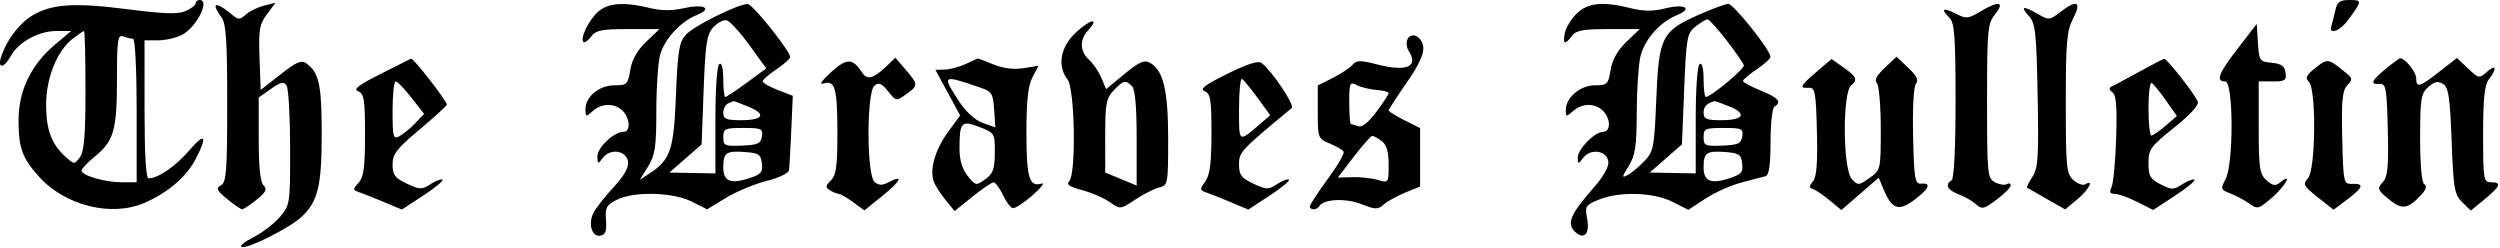 <svg width="635" height="63" viewBox="0 0 635 63" fill="none" xmlns="http://www.w3.org/2000/svg">
<path fill-rule="evenodd" clip-rule="evenodd" d="M49.713 0.827C49.713 1.282 48.581 2.163 47.197 2.783C45.256 3.655 41.883 3.555 32.447 2.35C18.821 0.609 13.048 0.998 8.134 3.989C4.801 6.017 1.53 10.395 0.26 14.527C-0.665 17.533 1.051 17.339 2.731 14.248C4.649 10.719 9.79 7.88 14.261 7.88H18.073L13.853 11.437C7.898 16.457 4.713 23.078 4.713 30.435C4.713 37.548 5.601 40.049 9.801 44.76C16.482 52.254 28.306 55.203 36.79 51.49C42.729 48.892 47.387 44.87 49.757 40.295C52.778 34.464 52.045 33.542 48.085 38.193C44.716 42.153 40.14 45.304 37.763 45.304C37.069 45.304 36.713 39.356 36.713 27.774V10.243H40.155C42.048 10.243 44.787 9.616 46.24 8.85C49.931 6.905 53.421 0.001 50.713 0.001C50.163 0.001 49.713 0.373 49.713 0.827ZM593.149 2.709C592.817 4.199 592.373 5.972 592.161 6.649C591.45 8.921 594.316 7.907 596.339 5.171C600.025 0.185 600.041 0.001 596.791 0.001C594.287 0.001 593.645 0.479 593.149 2.709ZM54.745 1.666C54.762 2.105 55.437 3.324 56.245 4.375C57.424 5.91 57.713 10.22 57.713 26.238C57.713 43.434 57.494 46.312 56.126 47.066C54.782 47.806 55.023 48.34 57.703 50.561C59.443 52.003 61.169 53.167 61.54 53.147C61.91 53.128 63.554 52.033 65.192 50.715C67.549 48.818 67.915 48.064 66.942 47.105C66.123 46.299 65.713 42.374 65.713 35.326V24.756L68.816 22.58C71.369 20.79 72.076 20.647 72.801 21.774C73.286 22.528 73.689 29.648 73.698 37.596C73.713 51.769 73.662 52.106 71.087 55.12C69.643 56.81 66.606 59.13 64.337 60.276C62.069 61.42 60.738 62.534 61.381 62.75C62.916 63.265 73.562 57.906 76.573 55.101C80.757 51.206 81.713 47.271 81.713 33.945C81.713 21.534 81.037 18.434 77.822 16.1C76.552 15.178 75.31 15.707 71.235 18.906L66.213 22.849L65.919 14.679C65.664 7.562 65.906 6.137 67.805 3.608L69.983 0.705L67.098 1.415C65.511 1.805 63.425 2.824 62.463 3.677C60.903 5.061 60.523 5.07 58.963 3.75C56.42 1.599 54.708 0.753 54.745 1.666ZM151.84 3.05C149.46 5.234 147.29 9.761 148.195 10.653C148.491 10.945 149.369 10.329 150.146 9.285C151.336 7.687 152.815 7.387 159.527 7.387H167.496L164.109 10.63C161.842 12.802 160.514 15.163 160.09 17.771C159.498 21.416 159.24 21.668 156.085 21.668C152.198 21.668 148.713 24.533 148.713 27.729C148.713 29.723 148.824 29.753 150.542 28.222C152.846 26.167 156.104 26.132 158.142 28.139C160.074 30.043 160.207 33.486 158.348 33.486C155.957 33.486 151.712 37.489 151.745 39.713C151.775 41.752 151.845 41.768 153.164 40.055C155.063 37.586 159.117 38.235 159.526 41.072C159.733 42.502 158.501 44.688 155.918 47.474C153.762 49.802 151.458 52.719 150.8 53.959C149.283 56.812 150.319 60.303 152.548 59.851C153.804 59.597 154.142 58.627 153.925 55.901C153.675 52.753 154.024 52.091 156.626 50.765C160.971 48.552 170.872 48.781 175.698 51.206L179.604 53.168L184.409 50.248C187.051 48.642 191.688 46.711 194.713 45.959C197.83 45.183 200.296 43.998 200.405 43.224C200.511 42.472 200.771 37.914 200.983 33.094L201.37 24.331L197.541 22.849C195.436 22.035 193.713 21.05 193.713 20.66C193.713 20.271 195.285 18.897 197.206 17.609C199.127 16.321 200.702 14.919 200.706 14.497C200.72 12.99 191.19 1.066 189.941 1.026C187.589 0.951 176.233 6.576 174.213 8.815C172.493 10.723 172.14 12.875 171.691 24.187C171.133 38.232 170.332 40.562 164.83 44.16L162.513 45.674L164.61 42.288C166.402 39.394 166.706 37.331 166.709 28.062C166.711 22.101 167.154 15.708 167.693 13.857C168.864 9.836 172.834 5.523 176.886 3.869C181.14 2.134 178.986 0.913 173.724 2.078C170.649 2.759 167.912 2.743 165.032 2.029C158.528 0.416 154.36 0.739 151.84 3.05ZM400.461 3.472C399.073 4.84 397.724 7.055 397.464 8.396C396.907 11.266 397.498 11.498 399.276 9.111C400.311 7.719 402.094 7.387 408.527 7.387H416.496L413.109 10.63C410.842 12.802 409.514 15.163 409.09 17.771C408.5 21.406 408.234 21.668 405.124 21.668C401.387 21.668 397.713 24.765 397.713 27.916C397.713 29.729 397.829 29.748 399.542 28.222C401.846 26.167 405.104 26.132 407.142 28.139C409.162 30.128 409.178 33.486 407.168 33.486C405.034 33.486 400.706 37.935 400.745 40.089C400.775 41.774 400.842 41.772 402.164 40.055C404.033 37.625 408.116 38.231 408.516 40.997C408.709 42.329 407.304 44.818 404.663 47.823C398.987 54.282 397.916 56.76 399.94 58.752C402.305 61.082 403.883 59.507 403.132 55.564C402.529 52.402 402.714 52.097 406.069 50.717C411.276 48.574 419.966 48.828 424.816 51.264L428.839 53.286L433.233 50.419C435.65 48.844 439.784 47.004 442.42 46.332C445.056 45.661 447.776 44.947 448.463 44.747C449.335 44.492 449.713 41.861 449.713 36.037C449.713 31.448 450.163 27.419 450.713 27.084C452.632 25.916 451.681 24.804 447.217 22.996C444.744 21.995 442.719 20.901 442.717 20.564C442.715 20.227 444.285 18.897 446.206 17.609C448.127 16.321 449.702 14.886 449.706 14.42C449.719 12.788 440.313 0.986 438.998 0.986C438.267 0.986 434.795 2.269 431.282 3.838C422.071 7.951 421.323 9.464 420.691 25.256C420.204 37.419 420.002 38.473 417.691 40.907C416.328 42.342 414.421 43.936 413.453 44.449C411.888 45.28 411.915 45.026 413.699 42.143C415.365 39.452 415.71 37.148 415.733 28.562C415.748 22.874 416.164 16.509 416.657 14.417C417.678 10.083 421.576 5.627 425.886 3.869C430.109 2.147 427.976 0.879 422.963 2.132C419.9 2.898 417.491 2.887 414.276 2.089C407.07 0.302 403.297 0.68 400.461 3.472ZM502.927 2.966C499.887 4.791 499.419 4.826 496.677 3.429C493.448 1.786 492.854 2.25 495.213 4.574C496.446 5.788 496.713 9.538 496.713 25.619C496.713 37.602 496.325 45.424 495.713 45.797C493.945 46.873 494.64 48.28 497.461 49.336C498.973 49.902 500.97 51.043 501.899 51.871C503.429 53.235 503.925 53.124 507.151 50.701C509.11 49.229 510.713 47.608 510.713 47.098C510.713 46.589 510.272 46.441 509.734 46.769C509.195 47.096 507.845 46.886 506.734 46.3C504.81 45.286 504.713 44.294 504.713 25.706C504.713 7.439 504.847 6.008 506.786 3.581C509.329 0.397 507.652 0.129 502.927 2.966ZM523.244 3.107C520.636 5.128 520.371 5.151 517.705 3.6C513.904 1.389 513.018 1.552 515.308 4.043C517.006 5.889 517.251 8.083 517.559 24.261C517.858 39.957 517.678 42.747 516.229 44.926C515.307 46.312 514.702 47.548 514.883 47.676C515.065 47.804 517.317 49.094 519.888 50.543L524.563 53.18L527.638 50.631C530.503 48.258 532.024 45.375 529.65 46.82C529.065 47.175 527.715 46.69 526.65 45.74C524.87 44.154 524.713 42.569 524.713 26.155C524.713 10.58 524.955 7.829 526.605 4.641C528.817 0.369 527.534 -0.216 523.244 3.107ZM190.295 11.392L194.634 17.366L189.7 20.994C186.986 22.989 184.528 24.622 184.239 24.622C183.95 24.622 183.713 22.601 183.713 20.132C183.713 17.39 183.324 15.879 182.713 16.251C182.124 16.61 181.713 22.453 181.713 30.453V44.044L175.871 43.936L170.029 43.827L174.121 40.249L178.213 36.671L178.726 22.856C179.165 11.046 179.519 8.739 181.165 6.947C182.224 5.795 183.735 4.979 184.523 5.135C185.311 5.291 187.909 8.106 190.295 11.392ZM273.333 8.197C269.321 11.924 268.466 16.713 271.181 20.248C273.023 22.646 273.362 44.271 271.586 46.02C270.75 46.843 271.586 47.429 274.827 48.289C277.229 48.926 280.405 50.295 281.883 51.332C284.564 53.212 284.582 53.21 288.319 50.713C290.38 49.336 293.112 47.95 294.39 47.634C296.658 47.074 296.713 46.783 296.713 35.317C296.713 22.939 295.492 17.822 292.09 15.947C290.633 15.144 289.365 15.702 285.615 18.794L280.95 22.64L279.74 19.763C279.075 18.18 277.671 16.12 276.622 15.184C274.272 13.091 274.173 10.1 276.374 7.705C279.416 4.394 277.008 4.783 273.333 8.197ZM438.567 10.266C440.819 13.204 442.786 16.038 442.937 16.565C443.189 17.441 434.574 24.622 433.273 24.622C432.965 24.622 432.713 22.601 432.713 20.132C432.713 17.39 432.324 15.879 431.713 16.251C431.124 16.61 430.713 22.453 430.713 30.453V44.044L424.871 43.936L419.029 43.827L423.121 40.248L427.213 36.67L427.785 22.623C428.319 9.52 428.511 8.453 430.646 6.75C431.905 5.747 433.281 4.925 433.704 4.925C434.127 4.925 436.315 7.328 438.567 10.266ZM568.463 12.224C563.487 18.672 562.714 20.683 565.213 20.683C567.303 20.683 567.376 41.566 565.3 45.486C563.974 47.989 564.041 48.185 566.556 49.157C568.017 49.722 570.181 50.884 571.364 51.739C573.39 53.203 573.725 53.112 577.114 50.182C580.525 47.232 582.451 43.643 579.194 46.305C577.951 47.32 577.316 47.224 575.694 45.78C573.932 44.209 573.713 42.727 573.713 32.348V20.683H577.283C580.412 20.683 580.813 20.41 580.533 18.467C580.289 16.777 579.453 16.178 577.013 15.946C573.943 15.653 573.801 15.447 573.513 10.855L573.213 6.069L568.463 12.224ZM21.713 22.957C21.713 34.374 21.371 38.495 20.303 39.933C18.913 41.805 18.863 41.804 16.701 39.877C13.117 36.683 11.713 32.954 11.713 26.63C11.713 19.794 14.476 12.92 18.468 9.828C19.851 8.756 21.147 7.88 21.348 7.88C21.549 7.88 21.713 14.664 21.713 22.957ZM33.795 9.849C34.319 9.849 34.713 17.661 34.713 28.069V46.289H30.862C26.573 46.289 20.713 44.569 20.713 43.31C20.713 42.861 22.257 41.24 24.145 39.707C28.922 35.829 29.713 33.033 29.713 20.021C29.713 10.06 29.909 8.728 31.295 9.252C32.165 9.581 33.29 9.849 33.795 9.849ZM357.431 10.137C357.138 10.889 357.3 12.13 357.79 12.894C360.382 16.926 357.33 18.286 349.929 16.395C345.465 15.254 344.544 15.265 343.531 16.468C342.88 17.24 340.629 18.735 338.53 19.79L334.713 21.708V28.462C334.713 35.049 334.788 35.247 337.734 36.449C339.396 37.127 340.988 38.052 341.272 38.504C341.555 38.956 339.746 42.089 337.25 45.467C334.755 48.844 332.713 51.962 332.713 52.395C332.713 53.452 334.458 53.401 335.133 52.325C336.254 50.538 341.823 50.287 345.777 51.845C349.369 53.262 349.962 53.27 351.499 51.924C352.442 51.1 354.901 49.738 356.963 48.9L360.713 47.374V39.957V32.541L356.713 30.531C354.513 29.426 352.713 28.313 352.713 28.058C352.713 27.804 354.762 24.649 357.266 21.046C360.379 16.568 361.723 13.687 361.516 11.935C361.189 9.167 358.304 7.897 357.431 10.137ZM96.713 18.763C91.079 21.587 89.648 22.687 90.963 23.185C92.477 23.759 92.713 25.253 92.713 34.252C92.713 42.503 92.374 45.025 91.077 46.437C89.556 48.092 89.573 48.263 91.327 48.863C92.364 49.219 95.206 50.346 97.642 51.369L102.071 53.228L107.486 49.687C110.464 47.74 112.673 45.921 112.394 45.646C112.115 45.371 110.775 45.864 109.416 46.741C107.13 48.216 106.674 48.208 103.329 46.638C100.288 45.209 99.713 44.438 99.713 41.79C99.713 39.117 100.734 37.786 106.463 32.986C110.176 29.877 113.342 27.006 113.5 26.606C113.751 25.971 104.918 14.588 104.408 14.889C104.301 14.952 100.838 16.696 96.713 18.763ZM211.12 18.304C208.795 20.396 207.991 21.576 209.133 21.218C212.106 20.286 212.681 22.294 212.698 33.662C212.71 42.167 212.395 44.492 211.051 45.815C209.646 47.199 209.607 47.589 210.801 48.332C211.578 48.817 212.569 49.22 213.003 49.229C213.438 49.236 215.091 50.188 216.676 51.342L219.558 53.44L224.161 49.725C228.843 45.947 229.629 44.225 225.735 46.277C224.102 47.138 223.24 47.128 222.149 46.237C220.111 44.571 220.078 23.413 222.111 21.751C223.217 20.847 223.938 21.146 225.567 23.186C227.601 25.732 227.656 25.742 230.138 23.962C233.286 21.704 233.284 21.502 230.077 17.748L227.44 14.662L224.772 17.181C221.821 19.965 220.218 20.322 219.013 18.467C216.587 14.732 215.125 14.702 211.12 18.304ZM245.213 16.287C243.563 17.031 241.174 17.659 239.904 17.684L237.596 17.728L240.737 23.533L243.879 29.338L240.819 33.498C237.612 37.859 236.114 42.899 237.116 45.957C237.442 46.952 238.781 49.082 240.091 50.69L242.473 53.613L247.011 49.952C249.507 47.937 251.924 46.299 252.381 46.311C252.839 46.322 253.888 47.74 254.713 49.46C255.538 51.181 256.663 52.715 257.213 52.87C257.763 53.025 260.013 51.572 262.213 49.641C264.413 47.71 265.48 46.353 264.585 46.625C261.438 47.581 260.713 45.167 260.713 33.732C260.713 25.611 261.133 21.755 262.248 19.632L263.782 16.709L259.946 17.314C257.44 17.708 254.784 17.373 252.289 16.346C250.188 15.481 248.411 14.81 248.341 14.854C248.271 14.898 246.863 15.543 245.213 16.287ZM311.713 18.764C306.029 21.573 304.637 22.638 305.963 23.16C307.469 23.753 307.713 25.244 307.713 33.864C307.713 41.351 307.318 44.435 306.151 46.077C304.713 48.099 304.733 48.323 306.401 48.891C307.398 49.231 310.206 50.346 312.642 51.369L317.071 53.228L322.486 49.687C325.464 47.74 327.673 45.921 327.394 45.646C327.115 45.371 325.775 45.864 324.416 46.741C322.13 48.216 321.674 48.208 318.329 46.638C315.281 45.206 314.713 44.441 314.713 41.772C314.713 38.606 315.055 38.24 328.097 27.454C328.936 26.759 323.158 18.101 320.475 16.03C319.59 15.348 316.971 16.165 311.713 18.764ZM461.463 18.189C457.273 21.759 456.914 22.496 459.463 22.297C461.02 22.175 461.244 23.394 461.497 33.345C461.7 41.352 461.416 44.965 460.497 46.061C459.452 47.309 459.452 47.674 460.5 48.02C461.208 48.255 463.119 49.551 464.748 50.901L467.708 53.354L472.453 49.242L477.198 45.128L478.384 47.992C480.528 53.167 482.234 53.777 486.211 50.79C490.049 47.906 490.672 46.433 487.963 46.644C486.397 46.767 486.183 45.501 485.931 34.61C485.765 27.404 486.063 21.946 486.663 21.234C487.389 20.373 486.831 19.235 484.695 17.218L481.713 14.405L478.706 17.242C476.689 19.145 476.031 20.405 476.706 21.07C477.26 21.616 477.713 26.817 477.713 32.631C477.713 43.142 477.697 43.211 474.845 45.212C472.086 47.147 471.914 47.156 470.345 45.448C468.071 42.973 467.954 23.514 470.202 21.677C471.957 20.242 471.585 19.459 467.933 16.9L465.213 14.994L461.463 18.189ZM543.213 18.306C539.913 20.122 536.763 21.811 536.213 22.056C535.622 22.32 535.751 22.875 536.528 23.414C537.515 24.098 537.759 27.001 537.504 35.061C537.317 40.966 536.79 46.572 536.332 47.52C535.715 48.795 535.927 49.243 537.146 49.243C538.052 49.243 540.621 50.162 542.856 51.285L546.92 53.327L552.41 49.736C555.43 47.761 557.673 45.921 557.394 45.646C557.115 45.371 555.757 45.875 554.376 46.767C552.071 48.254 551.613 48.259 548.789 46.82C546.157 45.479 545.713 44.702 545.713 41.437C545.713 37.928 546.238 37.201 552.243 32.403C556.353 29.119 558.574 26.672 558.235 25.802C557.527 23.983 550.357 14.837 549.713 14.93C549.438 14.971 546.513 16.489 543.213 18.306ZM588.169 17.21C585.794 19.09 585.459 19.797 586.463 20.806C588.388 22.739 588.177 43.166 586.211 45.306C584.852 46.785 585.09 47.243 588.713 50.11L592.718 53.279L596.215 50.652C600.28 47.6 600.597 46.594 597.463 46.703C595.267 46.779 595.206 46.503 594.93 35.076C594.702 25.634 594.945 23.047 596.188 21.694C597.581 20.18 597.56 19.879 595.971 18.583C591.307 14.777 591.253 14.767 588.169 17.21ZM605.954 17.509C602.29 20.524 601.902 21.512 604.463 21.312C606.025 21.19 606.243 22.434 606.496 32.88C606.727 42.428 606.489 44.901 605.204 46.299C603.752 47.878 603.873 48.216 606.743 50.595C610.092 53.37 611.618 53.156 615.039 49.432C616.213 48.155 616.471 47.243 615.778 46.821C615.126 46.424 614.713 41.858 614.713 35.058C614.713 25.088 614.925 23.754 616.772 22.108C618.347 20.703 619.227 20.519 620.522 21.32C621.931 22.194 622.296 24.602 622.713 35.782C623.165 47.9 623.424 49.404 625.397 51.343L627.581 53.49L631.075 50.628C635.118 47.316 635.506 46.289 632.713 46.289C630.821 46.289 630.713 45.632 630.713 34.166C630.713 25.032 631.075 21.573 632.181 20.132C634.332 17.332 634.031 16.155 631.696 18.236C629.731 19.988 629.605 19.965 626.866 17.381L624.054 14.727L619.634 18.188C614.58 22.144 613.713 22.388 613.713 19.851C613.713 18.277 610.844 14.725 609.634 14.8C609.403 14.815 607.746 16.033 605.954 17.509ZM248.713 22.148C251.953 23.245 252.235 23.668 252.515 27.851L252.817 32.369L249.599 31.204C247.596 30.479 245.311 28.385 243.547 25.66C239.235 18.999 239.291 18.96 248.713 22.148ZM319.447 24.897L322.638 29.273L320.425 31.18C314.468 36.315 314.713 36.467 314.713 27.639C314.713 23.208 315.06 19.794 315.484 20.052C315.909 20.31 317.692 22.49 319.447 24.897ZM104.501 24.803L107.716 28.924L105.465 31.296C104.226 32.599 102.426 34.085 101.463 34.596C99.868 35.443 99.713 34.869 99.713 28.104C99.713 24.022 100.067 20.683 100.499 20.683C100.931 20.683 102.732 22.537 104.501 24.803ZM287.513 21.865C288.315 22.654 288.713 27.035 288.713 35.087V47.127L284.723 45.477L280.733 43.827L280.723 34.534C280.714 26.341 280.97 24.972 282.887 22.962C285.379 20.351 285.86 20.237 287.513 21.865ZM349.602 22.838C351.313 22.967 352.713 23.333 352.713 23.653C352.713 23.972 351.305 26.12 349.584 28.425C347.591 31.094 345.928 32.415 345.002 32.066C344.203 31.763 343.361 31.516 343.131 31.516C342.901 31.516 342.713 29.063 342.713 26.065C342.713 21.026 342.856 20.689 344.602 21.609C345.641 22.156 347.891 22.71 349.602 22.838ZM550.153 25.521L552.925 29.462L550.069 31.935C548.498 33.296 546.876 34.422 546.463 34.439C546.05 34.457 545.713 31.342 545.713 27.519C545.713 23.695 546.088 20.795 546.547 21.074C547.005 21.354 548.628 23.355 550.153 25.521ZM190.131 27.114C194.768 29.023 193.895 30.531 188.154 30.531C184.444 30.531 183.713 30.22 183.713 28.643C183.713 27.605 184.276 26.533 184.963 26.259C185.651 25.986 186.271 25.727 186.341 25.685C186.411 25.642 188.117 26.286 190.131 27.114ZM439.317 27.064C443.847 28.928 442.846 30.531 437.154 30.531C433.444 30.531 432.713 30.22 432.713 28.643C432.713 27.073 433.503 26.233 435.495 25.685C435.65 25.642 437.37 26.263 439.317 27.064ZM252.682 38.806C252.656 42.952 252.232 44.126 250.25 45.545C247.914 47.219 247.796 47.195 245.782 44.674C244.421 42.971 243.713 40.639 243.713 37.865C243.713 30.981 244.168 30.479 248.779 32.263C252.649 33.76 252.712 33.867 252.682 38.806ZM193.533 34.645C193.261 36.469 192.504 36.819 188.463 36.982C184.076 37.16 183.713 36.997 183.713 34.838C183.713 32.686 184.114 32.501 188.783 32.501C193.421 32.501 193.825 32.683 193.533 34.645ZM442.533 34.645C442.261 36.469 441.504 36.819 437.463 36.982C433.076 37.16 432.713 36.997 432.713 34.838C432.713 32.686 433.114 32.501 437.783 32.501C442.421 32.501 442.825 32.683 442.533 34.645ZM350.963 35.842C352.197 36.764 352.713 38.527 352.713 41.827C352.713 46.466 352.692 46.496 349.963 45.698C348.451 45.255 345.546 44.94 343.508 44.998L339.803 45.102L343.878 39.786C346.12 36.863 348.237 34.484 348.583 34.502C348.93 34.519 350.001 35.122 350.963 35.842ZM193.52 41.516C193.782 43.747 193.301 44.3 190.229 45.299C185.558 46.817 183.713 46.038 183.713 42.544C183.713 38.778 184.424 38.265 189.177 38.61C192.71 38.866 193.251 39.228 193.52 41.516ZM442.52 41.516C442.782 43.747 442.301 44.3 439.229 45.299C434.558 46.817 432.713 46.038 432.713 42.544C432.713 38.778 433.424 38.265 438.177 38.61C441.71 38.866 442.251 39.228 442.52 41.516Z" fill="black"/>
</svg>
